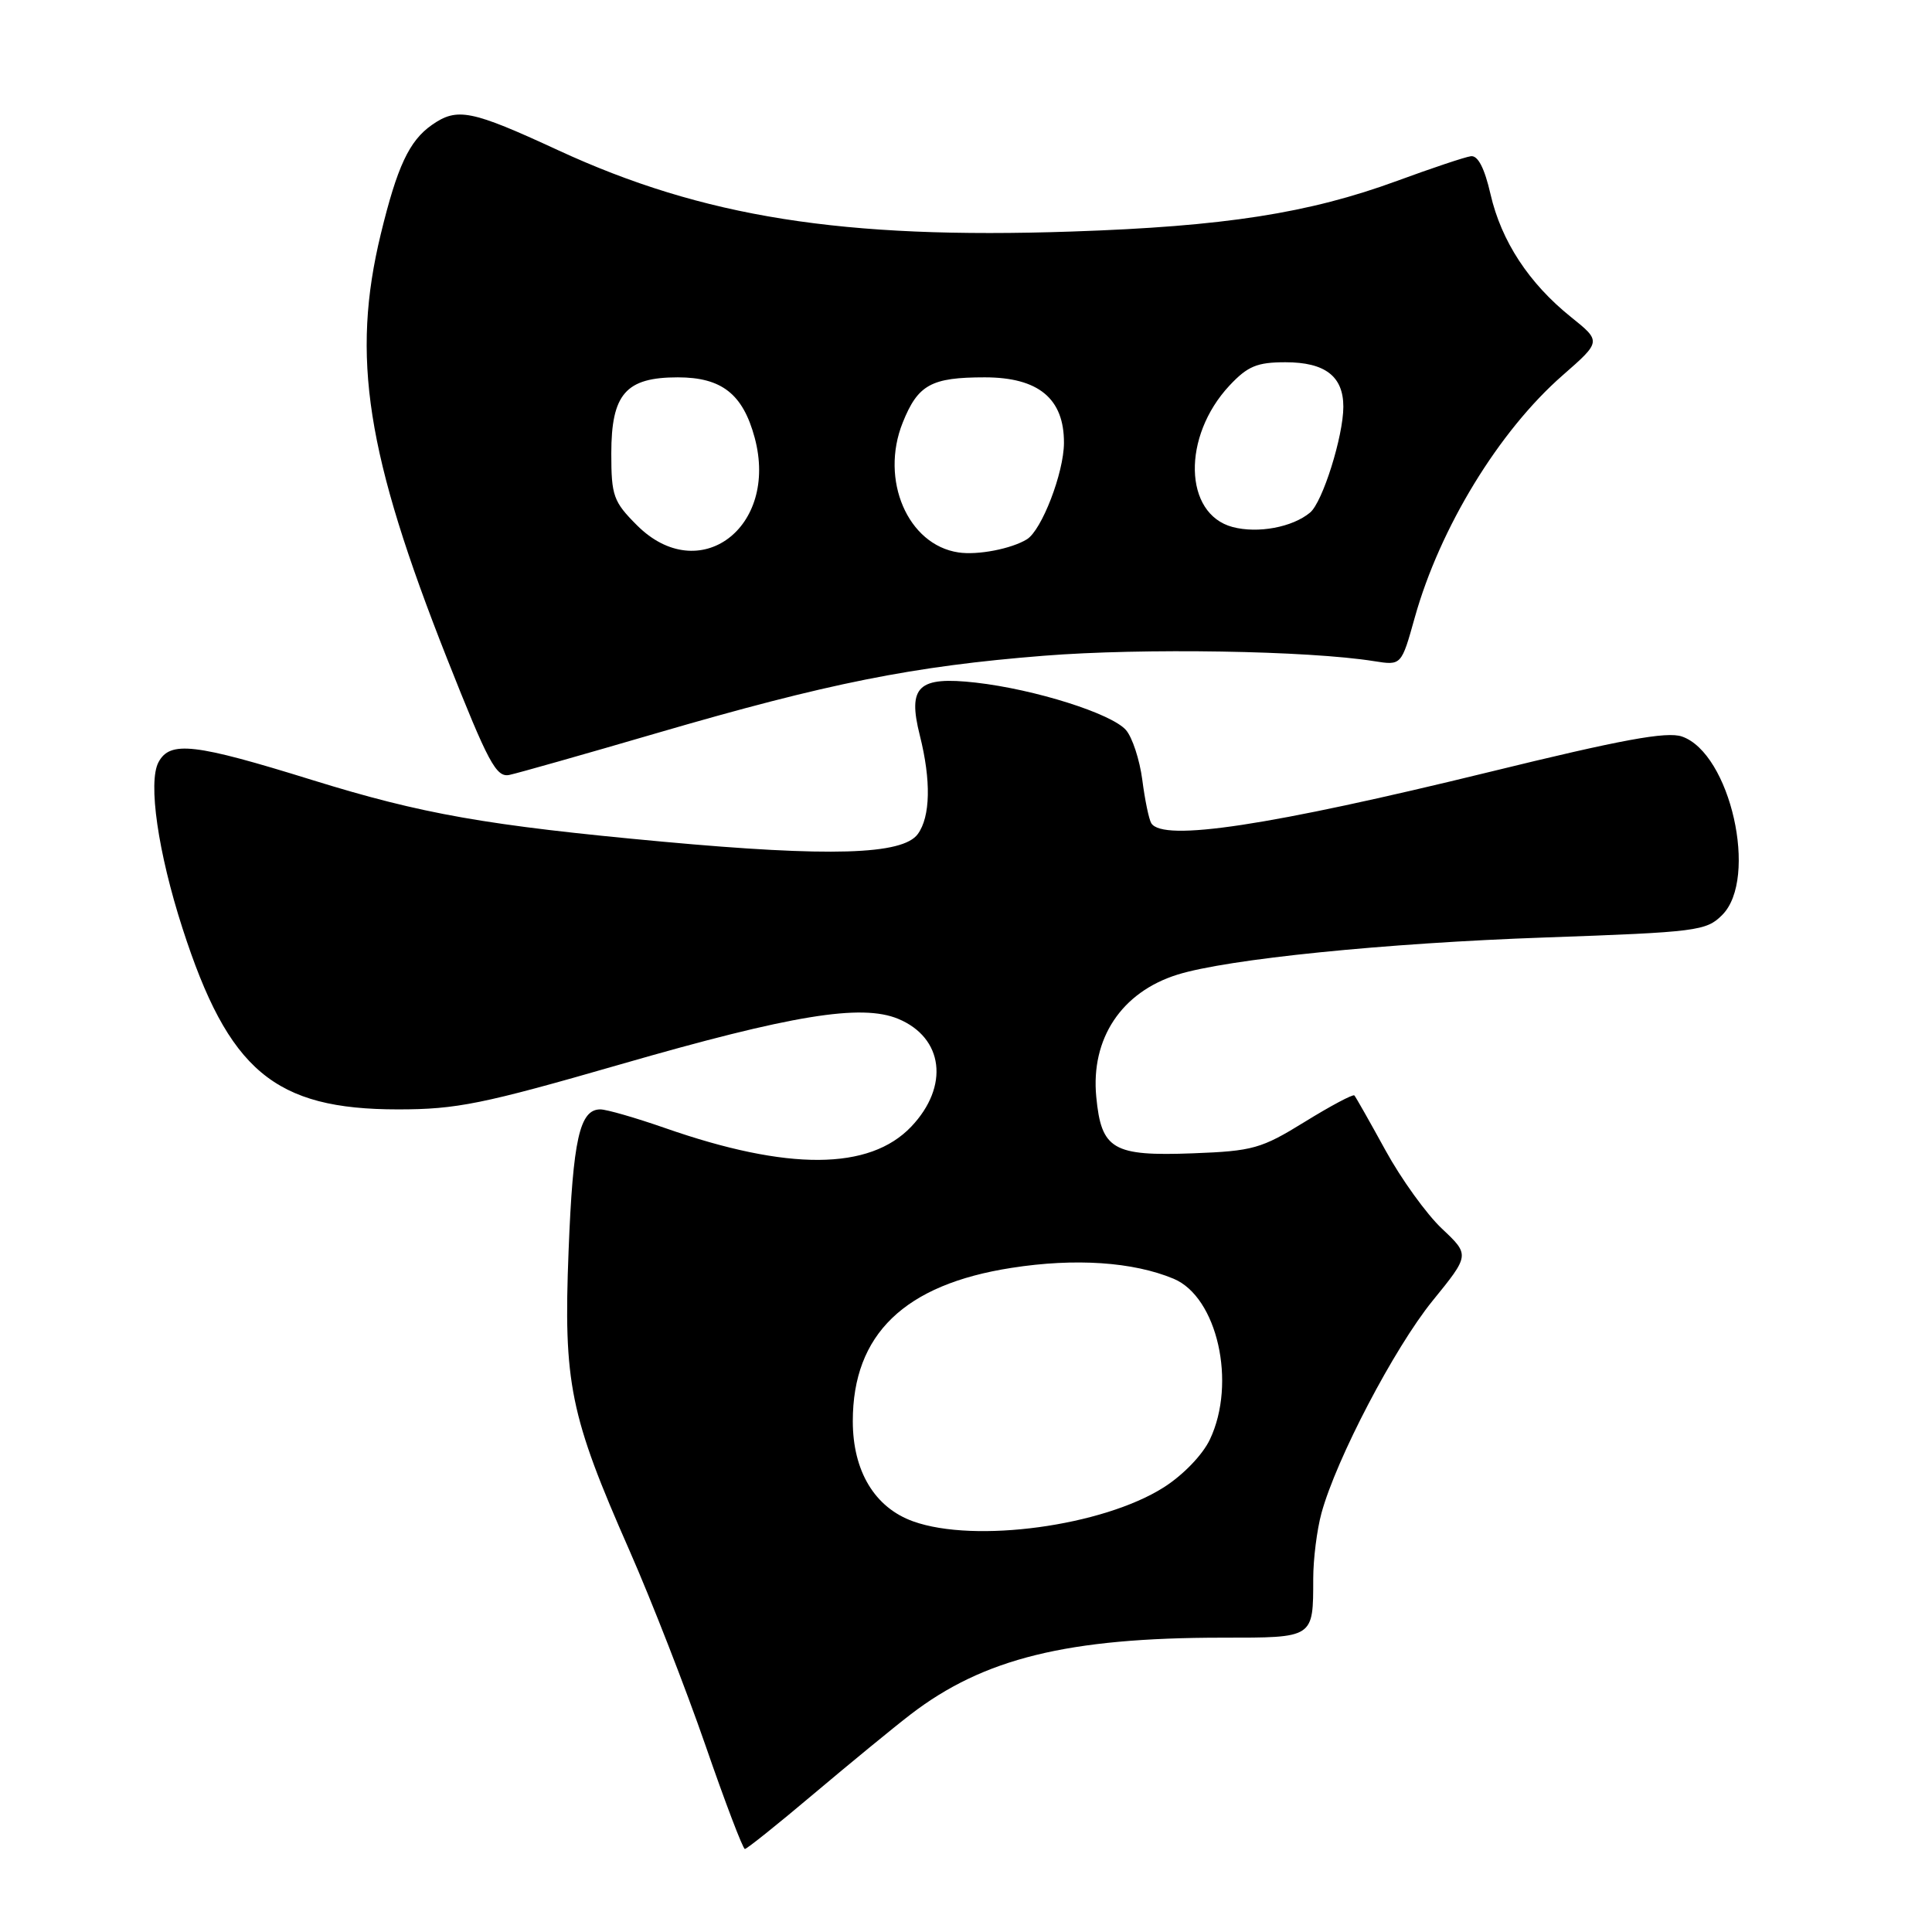 <?xml version="1.0" encoding="UTF-8" standalone="no"?>
<!DOCTYPE svg PUBLIC "-//W3C//DTD SVG 1.1//EN" "http://www.w3.org/Graphics/SVG/1.1/DTD/svg11.dtd" >
<svg xmlns="http://www.w3.org/2000/svg" xmlns:xlink="http://www.w3.org/1999/xlink" version="1.1" viewBox="0 0 256 256">
 <g >
 <path fill="currentColor"
d=" M 107.83 237.69 C 112.60 233.67 118.37 228.93 120.66 227.17 C 130.31 219.75 141.47 217.00 161.97 217.00 C 174.15 217.00 174.00 217.10 174.01 209.17 C 174.01 206.60 174.50 202.70 175.10 200.50 C 177.07 193.30 184.75 178.63 189.80 172.39 C 194.76 166.29 194.76 166.29 191.06 162.80 C 189.02 160.88 185.65 156.20 183.57 152.40 C 181.49 148.61 179.64 145.34 179.46 145.15 C 179.28 144.96 176.32 146.53 172.89 148.65 C 167.12 152.21 166.02 152.52 158.08 152.82 C 147.45 153.22 145.93 152.33 145.26 145.33 C 144.52 137.62 148.60 131.47 156.00 129.15 C 162.60 127.08 183.55 124.96 204.76 124.22 C 224.85 123.51 226.09 123.36 228.20 121.24 C 233.03 116.41 229.28 99.80 222.86 97.59 C 220.83 96.90 214.87 98.00 197.36 102.29 C 168.17 109.43 154.09 111.57 152.55 109.08 C 152.24 108.58 151.70 105.99 151.36 103.33 C 151.01 100.67 150.04 97.71 149.20 96.74 C 147.30 94.55 137.12 91.34 129.30 90.45 C 121.66 89.59 120.24 90.93 121.88 97.44 C 123.39 103.43 123.29 108.22 121.61 110.52 C 119.60 113.27 109.95 113.56 87.85 111.53 C 64.41 109.37 55.97 107.88 41.35 103.35 C 25.77 98.51 22.53 98.13 21.00 101.00 C 19.59 103.64 20.94 112.97 24.18 123.00 C 30.28 141.90 36.36 147.00 52.74 147.00 C 60.51 147.00 63.95 146.30 82.22 141.03 C 104.88 134.49 114.12 132.98 119.01 135.00 C 125.03 137.50 125.82 143.94 120.75 149.28 C 115.22 155.10 104.40 155.16 88.12 149.47 C 84.22 148.11 80.37 147.00 79.55 147.00 C 76.81 147.00 75.92 150.95 75.34 165.76 C 74.65 183.33 75.50 187.49 83.43 205.50 C 86.33 212.10 90.85 223.69 93.47 231.25 C 96.08 238.81 98.44 245.00 98.70 245.00 C 98.96 245.00 103.07 241.71 107.83 237.69 Z  M 87.00 97.15 C 109.76 90.51 120.97 88.27 138.31 86.89 C 151.37 85.85 173.37 86.21 182.09 87.61 C 185.69 88.18 185.69 88.18 187.46 81.84 C 190.79 69.94 198.61 57.12 207.06 49.73 C 212.19 45.24 212.19 45.24 208.14 41.99 C 202.58 37.52 198.93 31.95 197.50 25.73 C 196.71 22.28 195.83 20.57 194.90 20.70 C 194.13 20.80 189.74 22.27 185.14 23.96 C 173.42 28.26 162.26 30.00 142.00 30.68 C 111.64 31.71 93.15 28.78 73.92 19.89 C 62.41 14.57 60.58 14.21 57.22 16.56 C 54.22 18.66 52.63 22.07 50.46 31.00 C 46.51 47.28 48.52 60.16 59.25 87.30 C 64.71 101.09 65.75 103.05 67.50 102.68 C 68.60 102.45 77.38 99.96 87.00 97.15 Z  M 121.00 201.59 C 115.91 199.77 113.00 194.94 113.00 188.31 C 113.00 176.81 119.84 170.20 134.03 168.00 C 142.47 166.68 150.14 167.20 155.51 169.44 C 161.30 171.86 163.87 183.25 160.32 190.73 C 159.36 192.77 156.76 195.46 154.21 197.08 C 146.12 202.22 129.16 204.52 121.00 201.59 Z  M 127.00 73.20 C 120.28 72.20 116.58 63.58 119.61 56.01 C 121.63 50.97 123.38 50.00 130.48 50.00 C 137.61 50.00 141.01 52.82 140.98 58.70 C 140.96 62.66 138.04 70.24 136.07 71.46 C 134.02 72.72 129.55 73.59 127.00 73.20 Z  M 84.40 69.60 C 81.28 66.48 81.00 65.70 81.00 60.10 C 81.00 52.20 82.92 50.00 89.81 50.00 C 95.63 50.00 98.44 52.21 100.00 58.00 C 103.21 69.94 92.62 77.82 84.40 69.60 Z  M 163.32 69.83 C 156.84 68.10 156.61 57.84 162.91 51.09 C 165.32 48.52 166.56 48.00 170.33 48.00 C 175.58 48.00 178.00 49.86 178.00 53.89 C 178.00 57.79 175.25 66.55 173.59 67.92 C 171.25 69.87 166.67 70.72 163.32 69.83 Z "/>
</g>
</svg>